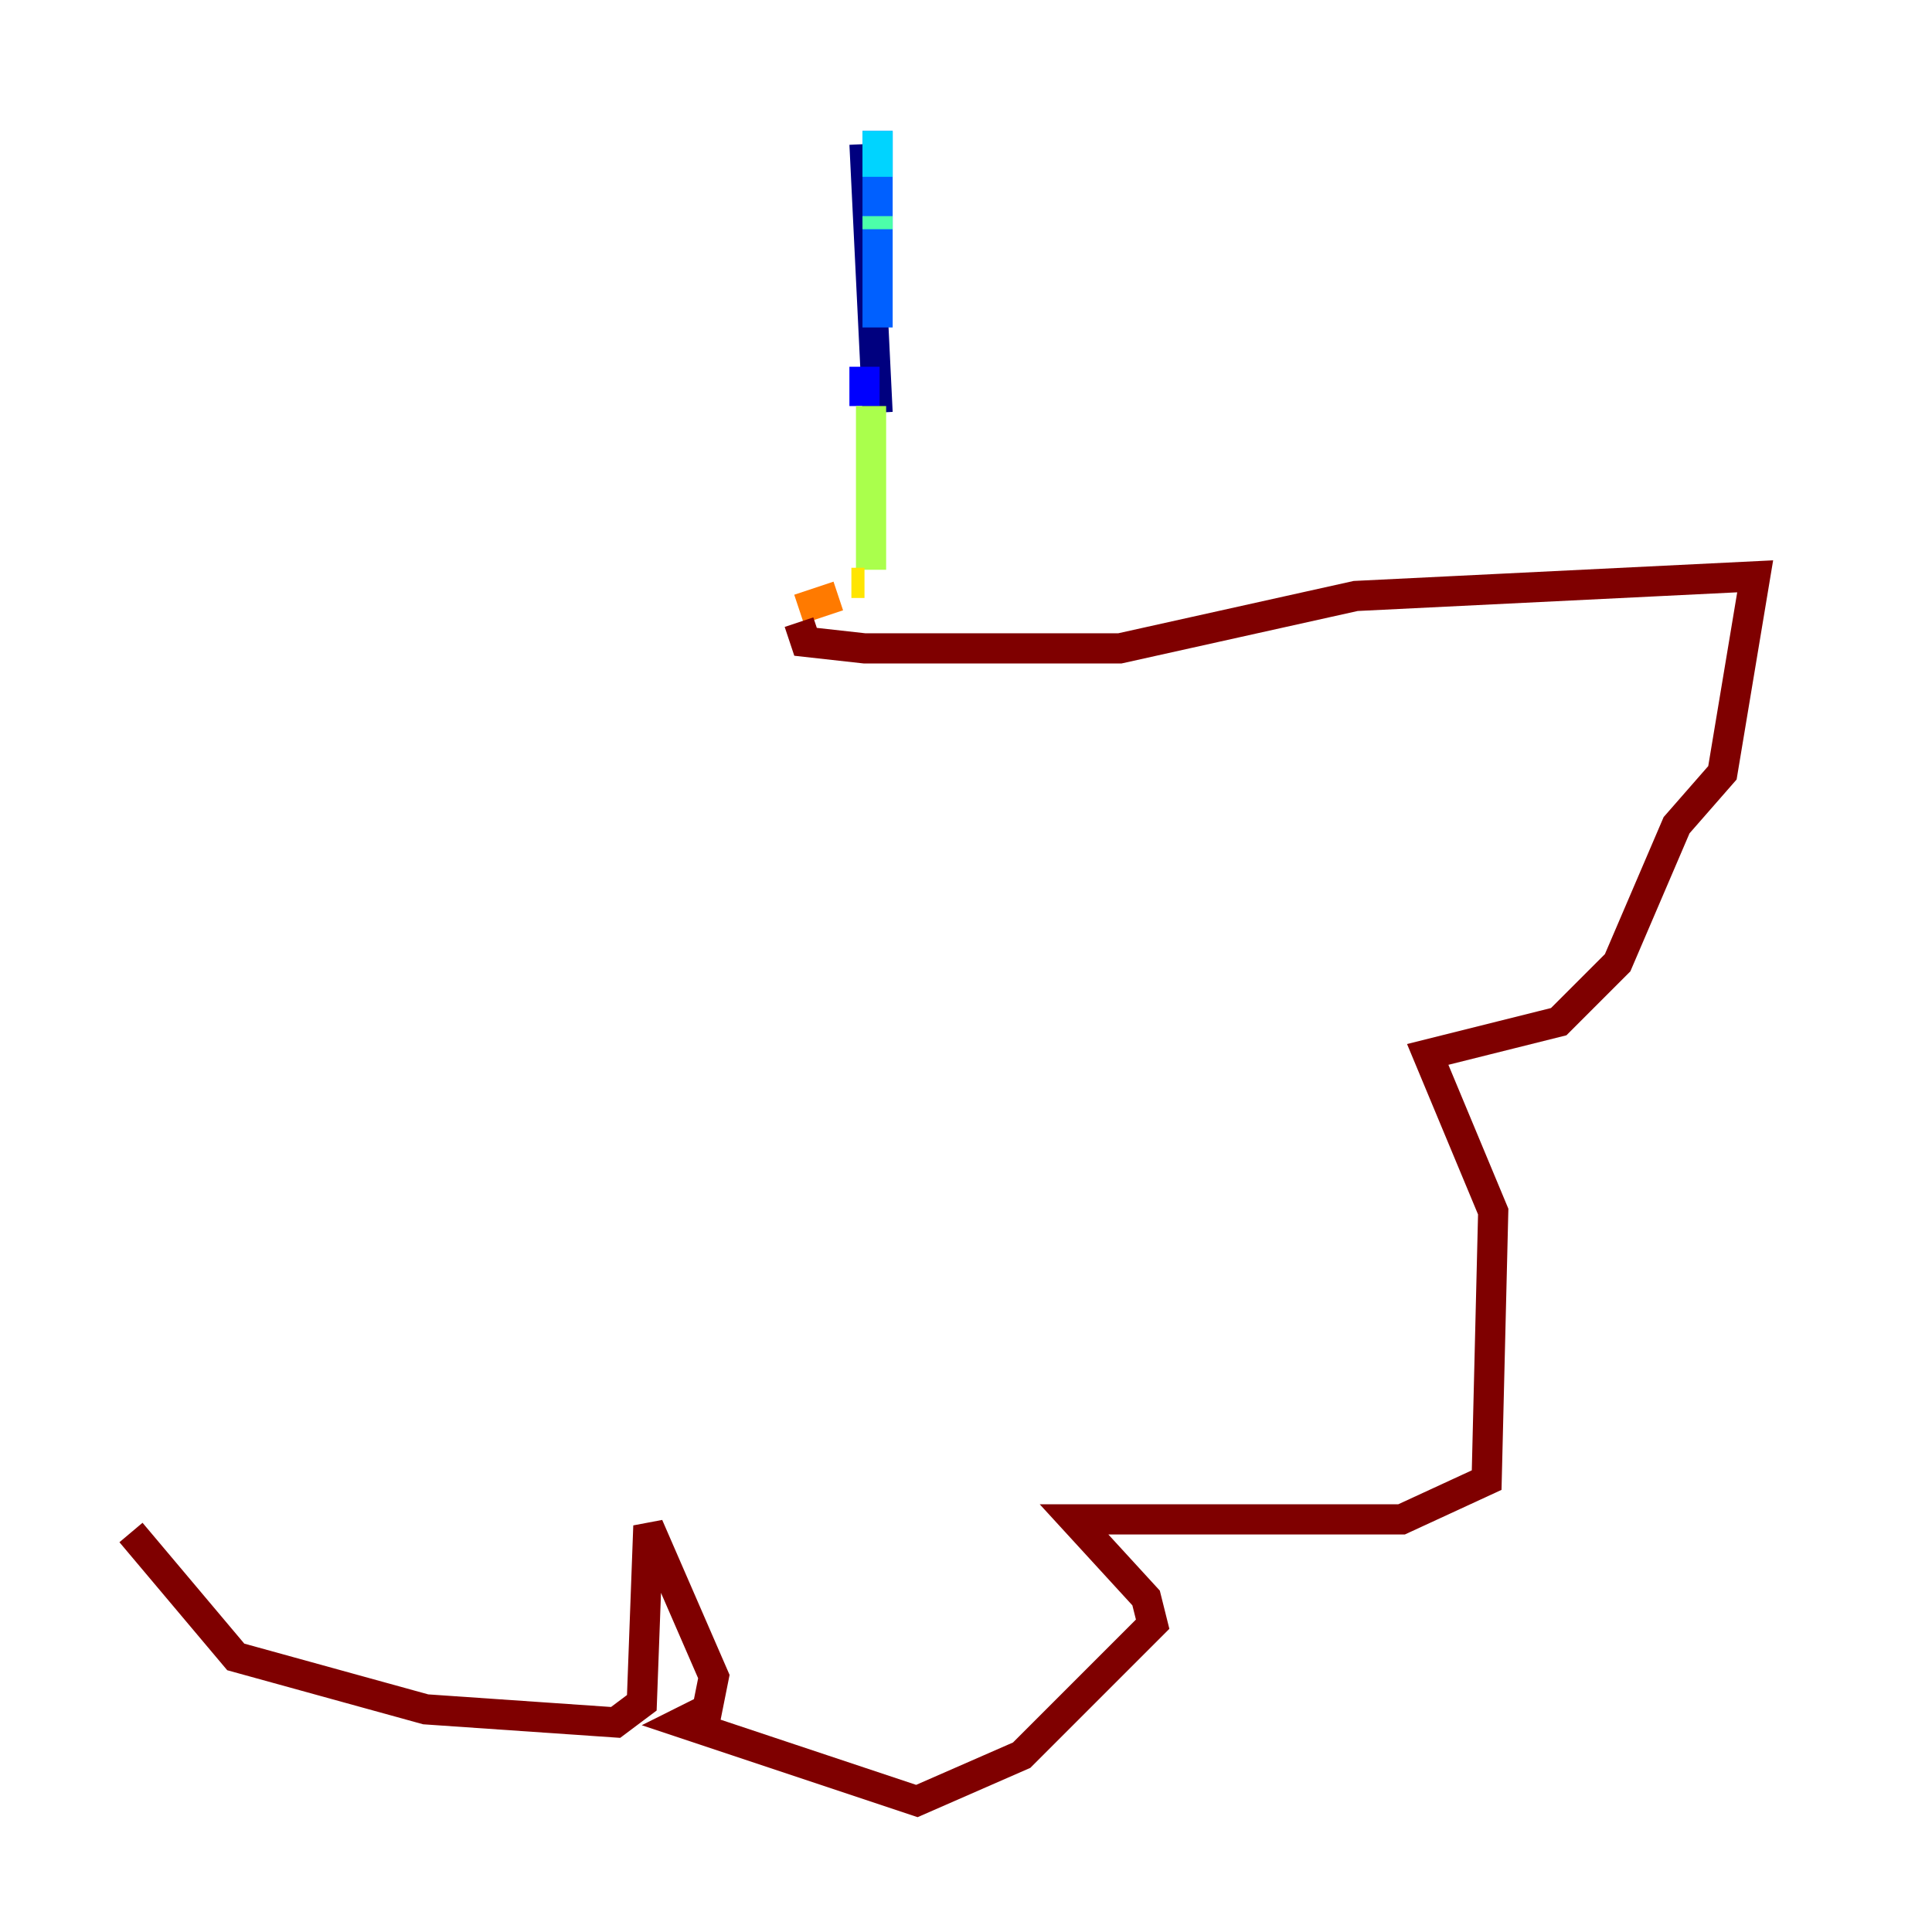 <?xml version="1.0" encoding="utf-8" ?>
<svg baseProfile="tiny" height="128" version="1.2" viewBox="0,0,128,128" width="128" xmlns="http://www.w3.org/2000/svg" xmlns:ev="http://www.w3.org/2001/xml-events" xmlns:xlink="http://www.w3.org/1999/xlink"><defs /><polyline fill="none" points="57.275,9.546 58.142,27.336" stroke="#00007f" stroke-width="2" /><polyline fill="none" points="57.275,24.298 57.275,26.902" stroke="#0000fe" stroke-width="2" /><polyline fill="none" points="58.142,21.695 58.142,8.678" stroke="#0060ff" stroke-width="2" /><polyline fill="none" points="58.142,8.678 58.142,11.715" stroke="#00d4ff" stroke-width="2" /><polyline fill="none" points="58.142,14.319 58.142,15.186" stroke="#4cffaa" stroke-width="2" /><polyline fill="none" points="57.709,26.902 57.709,37.749" stroke="#aaff4c" stroke-width="2" /><polyline fill="none" points="57.275,38.617 56.407,38.617" stroke="#ffe500" stroke-width="2" /><polyline fill="none" points="55.539,39.485 52.936,40.352" stroke="#ff7a00" stroke-width="2" /><polyline fill="none" points="52.936,40.352 52.936,40.352" stroke="#fe1200" stroke-width="2" /><polyline fill="none" points="52.936,41.22 53.37,42.522 57.275,42.956 74.197,42.956 89.817,39.485 116.285,38.183 114.115,51.2 111.078,54.671 107.173,63.783 103.268,67.688 94.59,69.858 98.929,80.271 98.495,98.061 92.854,100.664 71.159,100.664 75.932,105.871 76.366,107.607 67.688,116.285 60.746,119.322 45.125,114.115 46.861,113.248 47.295,111.078 42.956,101.098 42.522,112.814 40.786,114.115 28.203,113.248 15.62,109.776 8.678,101.532" stroke="#7f0000" stroke-width="2" /></svg>
